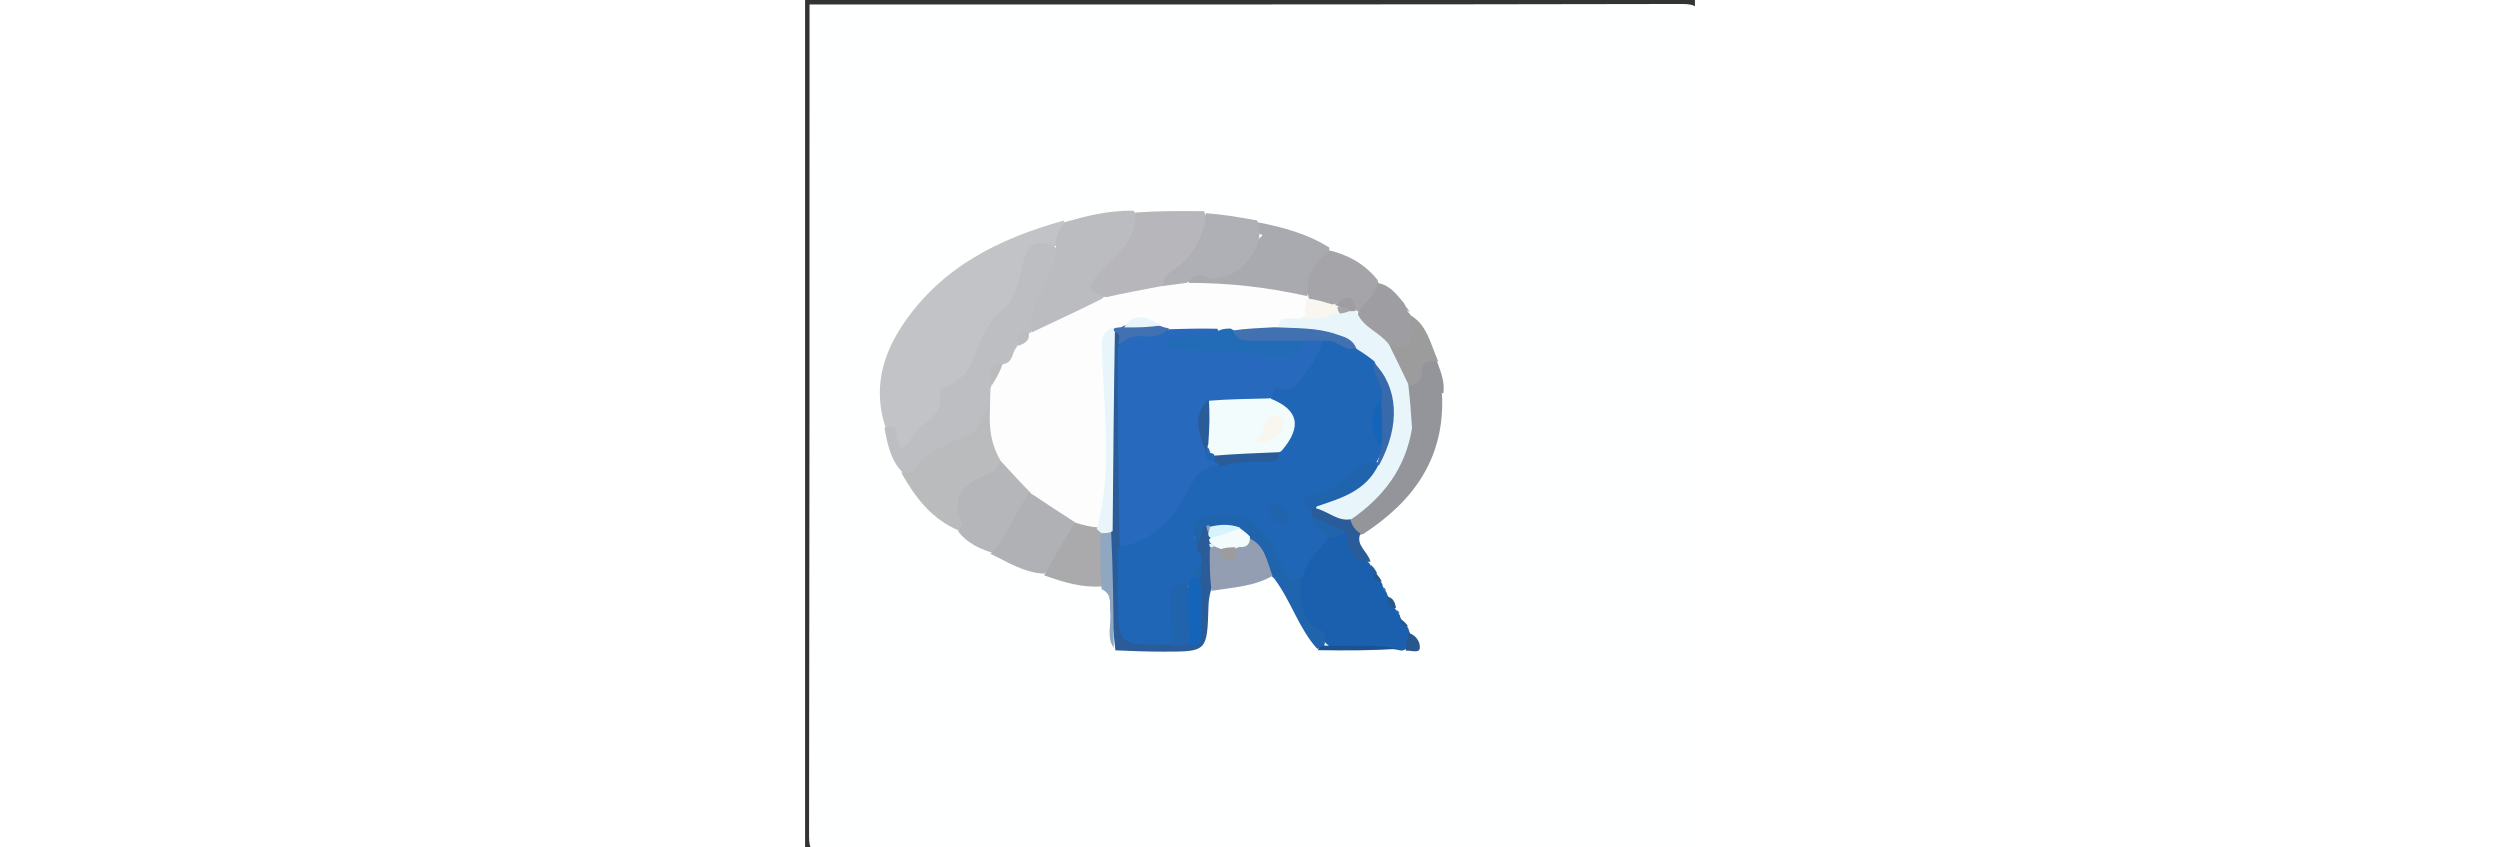 <?xml version="1.0" encoding="UTF-8"?>
<svg xmlns="http://www.w3.org/2000/svg" xmlns:xlink="http://www.w3.org/1999/xlink" width="59px" height="20px" viewBox="0 0 21 20" version="1.1">
<rect x="0" y="0" width="21" height="20" fill="#333333" stroke="none"/>
<g id="surface1">
<path style=" stroke:none;fill-rule:nonzero;fill:rgb(99.608%,100%,100%);fill-opacity:1;" d="M 14.449 20.105 C 9.754 20.105 5.113 20.102 0.469 20.113 C 0.156 20.117 0.094 20.051 0.094 19.734 C 0.105 13.191 0.105 6.648 0.105 0.105 C 6.965 0.105 13.828 0.109 20.688 0.094 C 21.043 0.094 21.113 0.168 21.113 0.527 C 21.102 6.914 21.102 13.297 21.113 19.684 C 21.113 20.047 21.043 20.121 20.688 20.117 C 18.625 20.094 16.562 20.105 14.449 20.105 Z M 14.449 20.105 "/>
<path style=" stroke:none;fill-rule:nonzero;fill:rgb(76.078%,76.471%,78.039%);fill-opacity:1;" d="M 1.895 10.078 C 1.602 9.168 1.824 8.375 2.324 7.637 C 3.234 6.297 4.574 5.633 6.098 5.207 C 6.254 5.434 6.043 5.582 5.977 5.805 C 5.242 5.805 5.207 6.422 5.035 6.871 C 4.945 7.109 4.867 7.324 4.664 7.48 C 4.496 7.609 4.371 7.781 4.305 7.984 C 4.141 8.48 3.84 8.855 3.496 9.242 C 3.188 9.586 3.004 10.062 2.637 10.387 C 2.523 10.484 2.488 10.711 2.305 10.68 C 2.113 10.648 2.051 10.465 2.027 10.281 C 2.02 10.207 1.969 10.156 1.895 10.078 Z M 1.895 10.078 "/>
<path style=" stroke:none;fill-rule:nonzero;fill:rgb(74.118%,74.51%,76.078%);fill-opacity:1;" d="M 1.871 10.094 C 1.969 10.062 2.133 10.031 2.141 10.141 C 2.203 10.98 2.449 10.371 2.605 10.199 C 2.848 9.922 3.312 9.77 3.172 9.246 C 3.164 9.219 3.262 9.141 3.32 9.121 C 3.766 8.977 3.941 8.594 4.082 8.195 C 4.211 7.828 4.383 7.523 4.703 7.266 C 5.012 7.008 5.051 6.527 5.156 6.164 C 5.297 5.672 5.484 5.668 5.887 5.816 C 6.094 6.004 6.062 6.215 5.949 6.391 C 5.691 6.781 5.652 7.262 5.41 7.695 C 5.391 7.754 5.379 7.773 5.352 7.824 C 5.227 7.941 5.109 8.016 5.082 8.203 C 5.02 8.402 4.973 8.566 4.77 8.668 C 4.496 8.715 4.488 8.891 4.5 9.117 C 4.5 9.281 4.492 9.41 4.449 9.57 C 4.254 10.152 3.875 10.477 3.344 10.641 C 3.121 10.707 2.961 10.875 2.809 11.043 C 2.672 11.191 2.535 11.336 2.293 11.141 C 2.008 10.844 1.949 10.484 1.871 10.094 Z M 1.871 10.094 "/>
<path style=" stroke:none;fill-rule:nonzero;fill:rgb(10.588%,37.647%,68.235%);fill-opacity:1;" d="M 14.012 14.48 C 14.027 14.5 14.047 14.535 14.043 14.559 C 14.082 14.648 14.137 14.707 14.211 14.793 C 14.23 14.816 14.25 14.855 14.25 14.879 C 14.32 15.039 14.355 15.18 14.172 15.32 C 14.121 15.352 14.102 15.355 14.059 15.352 C 13.508 15.227 12.977 15.32 12.41 15.289 C 11.949 14.855 11.414 14.48 11.617 13.699 C 11.688 13.227 11.938 12.926 12.305 12.656 C 12.457 12.566 12.578 12.512 12.75 12.543 C 12.957 12.797 13.074 13.074 13.316 13.293 C 13.34 13.309 13.324 13.32 13.332 13.316 C 13.348 13.367 13.395 13.418 13.438 13.508 C 13.484 13.598 13.52 13.652 13.586 13.73 C 13.609 13.754 13.629 13.793 13.629 13.816 C 13.637 13.871 13.656 13.902 13.695 13.945 C 13.715 13.965 13.734 14.004 13.734 14.023 C 13.793 14.141 13.844 14.242 13.922 14.363 C 13.949 14.387 13.938 14.387 13.938 14.383 C 13.949 14.41 13.969 14.438 14.012 14.48 Z M 14.012 14.48 "/>
<path style=" stroke:none;fill-rule:nonzero;fill:rgb(73.333%,73.725%,74.902%);fill-opacity:1;" d="M 5.367 7.875 C 5.219 7.336 5.598 6.961 5.742 6.52 C 5.805 6.316 5.945 6.141 5.926 5.863 C 5.895 5.602 5.973 5.426 6.129 5.242 C 6.652 5.094 7.168 4.961 7.75 4.973 C 8 5.238 7.906 5.484 7.723 5.684 C 7.473 5.953 7.328 6.305 7.051 6.547 C 6.871 6.699 6.973 6.816 7.086 6.977 C 6.598 7.438 6.031 7.73 5.367 7.875 Z M 5.367 7.875 "/>
<path style=" stroke:none;fill-rule:nonzero;fill:rgb(71.373%,71.373%,73.333%);fill-opacity:1;" d="M 7.129 7.027 C 6.629 6.855 6.656 6.766 6.996 6.391 C 7.324 6.027 7.832 5.684 7.797 5.016 C 8.32 4.977 8.844 4.977 9.414 4.984 C 9.648 5.461 9.426 5.828 9.141 6.148 C 8.938 6.375 8.676 6.551 8.441 6.812 C 8 6.965 7.605 7.168 7.129 7.027 Z M 7.129 7.027 "/>
<path style=" stroke:none;fill-rule:nonzero;fill:rgb(72.941%,73.333%,74.118%);fill-opacity:1;" d="M 2.27 11.156 C 2.359 11.125 2.523 11.168 2.551 11.125 C 2.867 10.605 3.426 10.473 3.914 10.234 C 4.168 10.105 4.082 9.785 4.324 9.637 C 4.598 9.969 4.492 10.402 4.672 10.797 C 4.684 11.059 4.562 11.195 4.383 11.285 C 3.953 11.5 3.625 11.77 3.797 12.336 C 3.824 12.422 3.758 12.496 3.633 12.523 C 2.984 12.25 2.605 11.746 2.27 11.156 Z M 2.27 11.156 "/>
<path style=" stroke:none;fill-rule:nonzero;fill:rgb(66.275%,66.667%,68.627%);fill-opacity:1;" d="M 10.684 5.246 C 11.277 5.363 11.844 5.512 12.375 5.844 C 12.352 6.305 11.934 6.551 11.848 7.004 C 11.449 7.145 11.109 6.992 10.758 6.953 C 10.234 6.898 9.711 6.828 9.145 6.762 C 8.91 6.559 8.996 6.367 9.207 6.41 C 9.98 6.574 10.332 5.984 10.785 5.562 C 10.812 5.535 10.742 5.535 10.719 5.516 C 10.648 5.445 10.641 5.367 10.684 5.246 Z M 10.684 5.246 "/>
<path style=" stroke:none;fill-rule:nonzero;fill:rgb(68.627%,69.02%,70.98%);fill-opacity:1;" d="M 10.668 5.203 C 10.914 5.746 10.328 6.516 9.715 6.57 C 9.496 6.59 9.266 6.383 9.051 6.633 C 8.887 6.84 8.699 6.898 8.453 6.781 C 8.438 6.543 8.582 6.441 8.727 6.344 C 9.172 6.039 9.391 5.602 9.461 5.031 C 9.852 5.059 10.238 5.125 10.668 5.203 Z M 10.668 5.203 "/>
<path style=" stroke:none;fill-rule:nonzero;fill:rgb(70.98%,71.373%,72.549%);fill-opacity:1;" d="M 3.613 12.543 C 3.637 12.457 3.715 12.383 3.703 12.355 C 3.391 11.668 3.816 11.398 4.336 11.176 C 4.445 11.129 4.551 11.07 4.586 10.895 C 4.93 11.012 5.211 11.227 5.336 11.637 C 5.246 12.133 4.875 12.441 4.727 12.867 C 4.684 12.996 4.547 13.012 4.387 13.035 C 4.078 12.934 3.82 12.805 3.613 12.543 Z M 3.613 12.543 "/>
<path style=" stroke:none;fill-rule:nonzero;fill:rgb(69.02%,69.412%,70.98%);fill-opacity:1;" d="M 4.375 13.07 C 4.758 12.656 4.953 12.125 5.273 11.645 C 5.758 11.719 6.141 11.906 6.41 12.34 C 6.293 12.84 6.031 13.215 5.645 13.539 C 5.164 13.516 4.797 13.27 4.375 13.07 Z M 4.375 13.07 "/>
<path style=" stroke:none;fill-rule:nonzero;fill:rgb(57.647%,58.431%,60.392%);fill-opacity:1;" d="M 15.031 9.289 C 15.109 10.797 14.371 11.82 13.18 12.598 C 12.949 12.688 12.91 12.52 12.836 12.363 C 12.82 12.211 12.852 12.094 12.938 12.035 C 13.605 11.566 13.984 10.891 14.285 10.117 C 14.555 10.078 14.688 9.957 14.727 9.707 C 14.758 9.531 14.727 9.293 15.031 9.289 Z M 15.031 9.289 "/>
<path style=" stroke:none;fill-rule:nonzero;fill:rgb(16.471%,36.078%,60%);fill-opacity:1;" d="M 9.582 13.914 C 9.539 14.066 9.523 14.188 9.52 14.312 C 9.488 15.379 9.488 15.379 8.457 15.379 C 8.094 15.379 7.73 15.367 7.324 15.348 C 7.227 14.457 7.105 13.578 7.125 12.645 C 7.156 11.059 7.086 9.52 7.184 7.938 C 7.547 7.621 7.504 7.926 7.539 8.172 C 7.543 9.734 7.551 11.242 7.539 12.801 C 7.543 13.355 7.531 13.855 7.535 14.359 C 7.543 15.047 7.566 15.07 8.219 15.082 C 8.305 15.082 8.391 15.082 8.516 15.086 C 8.668 15.09 8.781 15.086 8.93 15.086 C 9.223 15.102 9.223 14.91 9.211 14.742 C 9.188 14.418 9.219 14.094 9.223 13.734 C 9.223 13.625 9.227 13.551 9.227 13.441 C 9.227 13.359 9.227 13.309 9.223 13.23 C 9.211 13.148 9.203 13.102 9.188 13.023 C 9.176 12.941 9.172 12.895 9.184 12.809 C 9.227 12.637 9.242 12.484 9.387 12.367 C 9.504 12.371 9.547 12.434 9.605 12.531 C 9.633 12.59 9.641 12.617 9.66 12.68 C 9.676 12.746 9.68 12.773 9.688 12.84 C 9.695 12.906 9.695 12.934 9.699 13.004 C 9.691 13.328 9.758 13.617 9.582 13.914 Z M 9.582 13.914 "/>
<path style=" stroke:none;fill-rule:nonzero;fill:rgb(64.706%,64.314%,66.275%);fill-opacity:1;" d="M 11.887 7.043 C 11.766 6.504 12.02 6.207 12.375 5.91 C 12.816 6.016 13.203 6.223 13.512 6.609 C 13.625 6.961 13.434 7.137 13.184 7.32 C 13.125 7.344 13.102 7.352 13.043 7.355 C 12.879 7.191 12.719 7.16 12.5 7.246 C 12.277 7.242 12.086 7.219 11.887 7.043 Z M 11.887 7.043 "/>
<path style=" stroke:none;fill-rule:nonzero;fill:rgb(66.667%,66.667%,67.843%);fill-opacity:1;" d="M 5.641 13.578 C 5.855 13.172 6.098 12.789 6.348 12.371 C 6.535 12.234 6.703 12.277 6.906 12.395 C 6.988 12.465 7.023 12.516 7.066 12.617 C 7.121 13.047 7.172 13.43 7 13.84 C 6.516 13.871 6.09 13.738 5.641 13.578 Z M 5.641 13.578 "/>
<path style=" stroke:none;fill-rule:nonzero;fill:rgb(12.549%,39.216%,68.235%);fill-opacity:1;" d="M 9.504 12.418 C 9.301 12.457 9.395 12.652 9.281 12.781 C 8.98 12.461 9.02 12.242 9.379 12.098 C 10.035 11.828 10.707 12.07 11.078 12.695 C 11.262 13.008 11.371 13.375 11.715 13.625 C 11.645 14.176 11.684 14.641 12.234 14.914 C 12.273 14.934 12.258 15.074 12.266 15.195 C 12.234 15.297 12.168 15.285 12.086 15.312 C 11.648 14.828 11.473 14.184 11.066 13.645 C 10.777 13.414 10.773 13.035 10.5 12.797 C 10.406 12.715 10.34 12.652 10.234 12.586 C 10.035 12.48 9.844 12.523 9.633 12.48 C 9.578 12.461 9.555 12.449 9.504 12.418 Z M 9.504 12.418 "/>
<path style=" stroke:none;fill-rule:nonzero;fill:rgb(58.039%,61.961%,69.804%);fill-opacity:1;" d="M 10.48 12.703 C 10.859 12.871 10.895 13.242 11.031 13.59 C 10.59 13.844 10.105 13.859 9.594 13.945 C 9.551 13.637 9.547 13.328 9.551 12.973 C 9.57 12.906 9.586 12.887 9.633 12.859 C 9.695 12.852 9.719 12.855 9.773 12.871 C 9.902 12.953 9.984 13.113 10.137 12.902 C 10.25 12.809 10.348 12.758 10.48 12.703 Z M 10.48 12.703 "/>
<path style=" stroke:none;fill-rule:nonzero;fill:rgb(61.961%,61.961%,63.529%);fill-opacity:1;" d="M 13.031 7.426 C 13.152 7.141 13.457 7.023 13.512 6.68 C 13.789 6.719 13.945 6.93 14.133 7.152 C 14.184 7.238 14.188 7.305 14.238 7.379 C 14.262 7.395 14.258 7.387 14.262 7.387 C 14.555 7.992 14.473 8.203 13.887 8.258 C 13.527 8.035 13.137 7.902 13.031 7.426 Z M 13.031 7.426 "/>
<path style=" stroke:none;fill-rule:nonzero;fill:rgb(58.039%,58.039%,60.784%);fill-opacity:1;" d="M 15.066 9.27 C 14.742 9.387 14.93 9.668 14.848 9.836 C 14.758 10.031 14.789 10.402 14.359 10.168 C 14.16 9.867 14.148 9.555 14.156 9.195 C 14.266 8.977 14.398 8.824 14.484 8.633 C 14.566 8.453 14.703 8.371 14.918 8.543 C 15.008 8.789 15.094 8.996 15.066 9.27 Z M 15.066 9.27 "/>
<path style=" stroke:none;fill-rule:nonzero;fill:rgb(61.569%,61.176%,61.569%);fill-opacity:1;" d="M 14.945 8.535 C 14.75 8.52 14.562 8.477 14.555 8.785 C 14.547 8.938 14.48 9.051 14.289 9.098 C 13.945 8.891 13.855 8.559 13.785 8.188 C 14.332 8.199 14.375 8.133 14.258 7.426 C 14.676 7.641 14.754 8.105 14.945 8.535 Z M 14.945 8.535 "/>
<path style=" stroke:none;fill-rule:nonzero;fill:rgb(56.471%,65.49%,76.078%);fill-opacity:1;" d="M 6.996 13.902 C 6.969 13.477 6.969 13.078 6.973 12.629 C 7.039 12.52 7.109 12.512 7.223 12.555 C 7.266 13.465 7.277 14.352 7.285 15.285 C 7.105 15.047 7.234 14.727 7.199 14.426 C 7.18 14.246 7.262 14.031 6.996 13.902 Z M 6.996 13.902 "/>
<path style=" stroke:none;fill-rule:nonzero;fill:rgb(16.471%,36.078%,60%);fill-opacity:1;" d="M 12.867 12.254 C 12.91 12.41 12.977 12.508 13.105 12.59 C 12.988 12.875 13.281 13.012 13.344 13.258 C 12.973 13.27 12.832 13.016 12.785 12.633 C 12.508 12.496 12.195 12.496 11.949 12.234 C 11.918 12.18 11.91 12.152 11.902 12.09 C 11.918 12 11.949 11.961 12.031 11.922 C 12.352 11.953 12.605 12.066 12.867 12.254 Z M 12.867 12.254 "/>
<path style=" stroke:none;fill-rule:nonzero;fill:rgb(10.588%,32.157%,56.863%);fill-opacity:1;" d="M 12.105 15.344 C 12.109 15.297 12.16 15.266 12.238 15.234 C 12.836 15.273 13.406 15.18 14.004 15.312 C 13.406 15.352 12.781 15.355 12.105 15.344 Z M 12.105 15.344 "/>
<path style=" stroke:none;fill-rule:nonzero;fill:rgb(15.294%,34.118%,55.294%);fill-opacity:1;" d="M 14.176 15.355 C 14.176 15.223 14.211 15.102 14.246 14.938 C 14.406 14.984 14.52 15.137 14.508 15.293 C 14.496 15.426 14.316 15.348 14.176 15.355 Z M 14.176 15.355 "/>
<path style=" stroke:none;fill-rule:nonzero;fill:rgb(15.294%,34.118%,55.294%);fill-opacity:1;" d="M 13.945 14.352 C 13.812 14.352 13.742 14.262 13.73 14.082 C 13.855 14.094 13.922 14.184 13.945 14.352 Z M 13.945 14.352 "/>
<path style=" stroke:none;fill-rule:nonzero;fill:rgb(15.294%,34.118%,55.294%);fill-opacity:1;" d="M 14.23 14.781 C 14.129 14.805 14.051 14.766 14.043 14.613 C 14.105 14.633 14.168 14.691 14.23 14.781 Z M 14.23 14.781 "/>
<path style=" stroke:none;fill-rule:nonzero;fill:rgb(15.294%,34.118%,55.294%);fill-opacity:1;" d="M 13.609 13.723 C 13.516 13.75 13.441 13.715 13.414 13.578 C 13.426 13.535 13.441 13.523 13.477 13.531 C 13.535 13.598 13.57 13.645 13.609 13.723 Z M 13.609 13.723 "/>
<path style=" stroke:none;fill-rule:nonzero;fill:rgb(16.471%,36.078%,60%);fill-opacity:1;" d="M 13.496 13.52 C 13.496 13.551 13.453 13.547 13.434 13.547 C 13.383 13.484 13.355 13.426 13.34 13.328 C 13.398 13.359 13.445 13.426 13.496 13.52 Z M 13.496 13.52 "/>
<path style=" stroke:none;fill-rule:nonzero;fill:rgb(61.569%,61.176%,61.569%);fill-opacity:1;" d="M 14.266 7.363 C 14.223 7.348 14.184 7.301 14.145 7.219 C 14.184 7.234 14.223 7.281 14.266 7.363 Z M 14.266 7.363 "/>
<path style=" stroke:none;fill-rule:nonzero;fill:rgb(15.294%,34.118%,55.294%);fill-opacity:1;" d="M 14.031 14.469 C 14.004 14.477 13.977 14.453 13.945 14.402 C 13.969 14.398 14 14.418 14.031 14.469 Z M 14.031 14.469 "/>
<path style=" stroke:none;fill-rule:nonzero;fill:rgb(15.294%,34.118%,55.294%);fill-opacity:1;" d="M 13.715 13.938 C 13.691 13.941 13.664 13.914 13.633 13.863 C 13.656 13.859 13.688 13.883 13.715 13.938 Z M 13.715 13.938 "/>
<path style=" stroke:none;fill-rule:nonzero;fill:rgb(99.216%,99.216%,99.216%);fill-opacity:1;" d="M 6.898 12.445 C 6.719 12.434 6.57 12.391 6.391 12.34 C 6.027 12.109 5.703 11.891 5.344 11.652 C 5.09 11.395 4.867 11.152 4.621 10.883 C 4.391 10.504 4.34 10.121 4.363 9.676 C 4.363 9.488 4.371 9.348 4.375 9.168 C 4.461 8.953 4.422 8.711 4.672 8.594 C 4.91 8.555 4.875 8.344 4.984 8.203 C 5.066 8.055 5.152 7.961 5.289 7.863 C 5.312 7.844 5.32 7.852 5.328 7.855 C 5.898 7.586 6.469 7.32 7.066 7.023 C 7.508 6.922 7.922 6.844 8.379 6.758 C 8.605 6.727 8.785 6.703 9.004 6.676 C 9.965 6.672 10.871 6.773 11.812 6.98 C 11.855 6.98 11.848 6.992 11.844 7 C 11.977 7.176 11.883 7.328 11.789 7.516 C 11.578 7.684 11.324 7.621 11.109 7.797 C 10.785 7.902 10.488 7.871 10.152 7.875 C 10.02 7.875 9.934 7.883 9.801 7.875 C 9.43 7.867 9.105 7.871 8.738 7.867 C 8.641 7.859 8.586 7.852 8.492 7.824 C 8.16 7.609 7.855 7.586 7.5 7.762 C 7.406 7.773 7.355 7.781 7.266 7.812 C 7.047 8.039 7.172 8.273 7.172 8.492 C 7.172 9.598 7.172 10.703 7.172 11.809 C 7.172 12.047 7.129 12.262 6.898 12.445 Z M 6.898 12.445 "/>
<path style=" stroke:none;fill-rule:nonzero;fill:rgb(72.941%,73.333%,74.118%);fill-opacity:1;" d="M 4.664 8.578 C 4.613 8.746 4.523 8.914 4.402 9.102 C 4.414 8.922 4.219 8.613 4.664 8.578 Z M 4.664 8.578 "/>
<path style=" stroke:none;fill-rule:nonzero;fill:rgb(73.333%,73.725%,74.902%);fill-opacity:1;" d="M 5.273 7.84 C 5.316 8.016 5.211 8.102 5.031 8.16 C 4.984 7.992 4.988 7.828 5.273 7.84 Z M 5.273 7.84 "/>
<path style=" stroke:none;fill-rule:nonzero;fill:rgb(12.549%,40%,71.373%);fill-opacity:1;" d="M 11.938 12.031 C 11.953 12.078 11.953 12.098 11.957 12.141 C 12.031 12.375 12.266 12.438 12.363 12.664 C 12.176 12.996 11.812 13.176 11.75 13.613 C 11.52 13.723 11.41 13.684 11.293 13.422 C 11.137 13.078 10.973 12.73 10.691 12.43 C 10.301 12.02 9.883 12.148 9.465 12.195 C 9.172 12.227 9.066 12.441 9.238 12.77 C 9.254 12.852 9.254 12.898 9.254 12.98 C 9.27 13.031 9.289 13.051 9.328 13.094 C 9.352 13.168 9.355 13.215 9.352 13.297 C 9.27 13.43 9.262 13.559 9.184 13.699 C 9.125 13.766 9.09 13.801 9.016 13.852 C 8.758 13.988 8.785 14.211 8.77 14.414 C 8.75 14.668 8.812 14.934 8.652 15.203 C 7.383 15.246 7.383 15.246 7.383 14 C 7.383 13.672 7.383 13.34 7.383 12.961 C 7.898 12.715 8.23 12.27 8.652 11.953 C 8.797 11.844 8.879 11.684 8.922 11.516 C 9.027 11.102 9.305 10.914 9.738 10.867 C 10.195 10.742 10.637 10.805 11.086 10.676 C 11.531 10.062 11.523 9.891 11.016 9.473 C 10.914 9.281 10.906 9.086 11.102 9.062 C 11.699 8.984 11.898 8.512 12.137 8.059 C 12.148 8.031 12.188 8.016 12.254 7.984 C 12.535 7.887 12.719 8.094 12.98 8.137 C 13.172 8.203 13.312 8.277 13.449 8.43 C 13.531 8.746 13.758 8.98 13.695 9.332 C 13.465 9.719 13.496 10.078 13.645 10.477 C 13.707 10.641 13.664 10.754 13.574 10.895 C 12.992 11.184 12.559 11.676 11.949 11.855 C 11.91 11.871 11.91 11.945 11.938 12.031 Z M 11.938 12.031 "/>
<path style=" stroke:none;fill-rule:nonzero;fill:rgb(12.549%,39.216%,68.235%);fill-opacity:1;" d="M 12.406 12.695 C 12.219 12.562 11.965 12.52 11.957 12.207 C 12.219 12.289 12.48 12.414 12.766 12.562 C 12.672 12.625 12.559 12.66 12.406 12.695 Z M 12.406 12.695 "/>
<path style=" stroke:none;fill-rule:nonzero;fill:rgb(68.627%,69.02%,70.98%);fill-opacity:1;" d="M 10.781 6.309 C 10.797 6.289 10.82 6.289 10.844 6.285 C 10.824 6.297 10.809 6.309 10.781 6.309 Z M 10.781 6.309 "/>
<path style=" stroke:none;fill-rule:nonzero;fill:rgb(90.98%,96.471%,98.824%);fill-opacity:1;" d="M 13.434 8.527 C 13.297 8.418 13.188 8.34 13.047 8.254 C 12.621 7.914 12.133 7.941 11.672 7.879 C 11.504 7.855 11.332 7.871 11.152 7.746 C 11.207 7.383 11.477 7.562 11.707 7.516 C 11.945 7.336 12.199 7.371 12.469 7.305 C 12.609 7.273 12.711 7.27 12.855 7.25 C 12.918 7.254 12.945 7.262 12.984 7.305 C 13 7.34 13.02 7.363 13.027 7.375 C 13.168 7.734 13.547 7.828 13.777 8.125 C 13.938 8.445 14.078 8.738 14.234 9.066 C 14.277 9.422 14.301 9.742 14.324 10.109 C 14.164 11.062 13.652 11.723 12.898 12.25 C 12.586 12.32 12.363 12.078 12.059 11.996 C 12.09 11.789 12.25 11.773 12.391 11.723 C 12.801 11.578 13.102 11.273 13.449 10.969 C 13.934 10.148 13.836 9.352 13.434 8.527 Z M 13.434 8.527 "/>
<path style=" stroke:none;fill-rule:nonzero;fill:rgb(15.294%,41.569%,74.118%);fill-opacity:1;" d="M 12.23 8.012 C 12.133 8.293 12.016 8.547 11.836 8.777 C 11.633 9.035 11.484 9.297 11.102 9.148 C 11.094 9.148 11.047 9.262 11.02 9.359 C 10.66 9.711 10.227 9.52 9.789 9.574 C 9.477 9.551 9.371 9.695 9.418 9.949 C 9.461 10.168 9.434 10.395 9.504 10.641 C 9.559 10.723 9.605 10.766 9.688 10.816 C 9.75 10.863 9.777 10.898 9.785 10.973 C 9.352 10.996 9.199 11.25 9.012 11.617 C 8.691 12.234 8.211 12.762 7.426 12.91 C 7.387 11.355 7.383 9.801 7.383 8.199 C 7.652 7.633 8.145 7.859 8.582 7.77 C 8.973 7.758 9.328 7.75 9.727 7.758 C 9.859 7.977 9.695 8.008 9.566 8.043 C 9.383 8.098 9.191 8.078 9 8.098 C 9.719 8.051 10.422 8.266 11.141 8.211 C 11.34 8.199 11.562 8.242 11.73 8 C 11.91 7.914 12.055 7.93 12.23 8.012 Z M 12.23 8.012 "/>
<path style=" stroke:none;fill-rule:nonzero;fill:rgb(90.98%,96.471%,98.824%);fill-opacity:1;" d="M 6.883 12.484 C 7.27 11.082 7.039 9.668 7.008 8.266 C 7 8.023 6.973 7.855 7.25 7.742 C 7.305 7.746 7.316 7.762 7.312 7.805 C 7.285 9.383 7.273 10.934 7.258 12.531 C 7.184 12.582 7.113 12.582 7.008 12.582 C 6.953 12.555 6.93 12.527 6.883 12.484 Z M 6.883 12.484 "/>
<path style=" stroke:none;fill-rule:nonzero;fill:rgb(12.549%,39.216%,68.235%);fill-opacity:1;" d="M 8.668 15.234 C 8.629 14.855 8.637 14.473 8.625 14.094 C 8.621 13.848 8.719 13.738 9 13.758 C 9.266 14.215 9.234 14.68 9.074 15.195 C 8.934 15.234 8.82 15.238 8.668 15.234 Z M 8.668 15.234 "/>
<path style=" stroke:none;fill-rule:nonzero;fill:rgb(7.843%,39.608%,72.941%);fill-opacity:1;" d="M 9.086 15.234 C 9.043 14.777 9.043 14.316 9.043 13.805 C 9.055 13.723 9.074 13.695 9.125 13.66 C 9.188 13.609 9.234 13.594 9.32 13.629 C 9.355 14.051 9.355 14.453 9.355 14.852 C 9.355 15.02 9.395 15.223 9.086 15.234 Z M 9.086 15.234 "/>
<path style=" stroke:none;fill-rule:nonzero;fill:rgb(94.902%,98.824%,99.216%);fill-opacity:1;" d="M 9.812 12.957 C 9.754 12.93 9.738 12.926 9.695 12.91 C 9.641 12.883 9.613 12.859 9.566 12.816 C 9.539 12.785 9.535 12.77 9.539 12.723 C 9.738 12.516 9.98 12.473 10.258 12.461 C 10.359 12.535 10.426 12.586 10.5 12.664 C 10.504 12.848 10.426 12.926 10.23 12.91 C 10.09 12.996 9.977 13.027 9.812 12.957 Z M 9.812 12.957 "/>
<path style=" stroke:none;fill-rule:nonzero;fill:rgb(25.882%,44.314%,69.412%);fill-opacity:1;" d="M 7.32 7.836 C 7.293 7.832 7.281 7.781 7.285 7.758 C 7.332 7.73 7.375 7.73 7.453 7.723 C 7.762 7.562 8.051 7.609 8.379 7.691 C 8.469 7.727 8.512 7.734 8.59 7.75 C 8.43 7.934 8.195 7.953 7.957 7.934 C 7.762 7.918 7.594 7.965 7.418 8.129 C 7.344 8.051 7.516 7.926 7.32 7.836 Z M 7.32 7.836 "/>
<path style=" stroke:none;fill-rule:nonzero;fill:rgb(84.314%,95.686%,99.608%);fill-opacity:1;" d="M 10.27 12.453 C 10.07 12.555 9.848 12.625 9.586 12.695 C 9.539 12.68 9.531 12.664 9.516 12.621 C 9.516 12.551 9.52 12.508 9.543 12.434 C 9.793 12.375 10.016 12.359 10.27 12.453 Z M 10.27 12.453 "/>
<path style=" stroke:none;fill-rule:nonzero;fill:rgb(12.549%,39.216%,68.235%);fill-opacity:1;" d="M 9.355 13.613 C 9.309 13.652 9.262 13.652 9.184 13.652 C 9.148 13.527 9.195 13.434 9.324 13.348 C 9.355 13.414 9.355 13.492 9.355 13.613 Z M 9.355 13.613 "/>
<path style=" stroke:none;fill-rule:nonzero;fill:rgb(58.039%,61.961%,69.804%);fill-opacity:1;" d="M 9.543 12.402 C 9.559 12.453 9.551 12.496 9.523 12.566 C 9.496 12.547 9.484 12.496 9.473 12.422 C 9.477 12.395 9.523 12.395 9.543 12.402 Z M 9.543 12.402 "/>
<path style=" stroke:none;fill-rule:nonzero;fill:rgb(84.314%,95.686%,99.608%);fill-opacity:1;" d="M 9.539 12.836 C 9.578 12.82 9.609 12.84 9.652 12.879 C 9.648 12.906 9.629 12.91 9.582 12.922 C 9.547 12.906 9.539 12.887 9.539 12.836 Z M 9.539 12.836 "/>
<path style=" stroke:none;fill-rule:nonzero;fill:rgb(12.549%,39.216%,68.235%);fill-opacity:1;" d="M 9.344 13.098 C 9.32 13.109 9.293 13.09 9.266 13.039 C 9.289 13.027 9.312 13.047 9.344 13.098 Z M 9.344 13.098 "/>
<path style=" stroke:none;fill-rule:nonzero;fill:rgb(97.647%,96.471%,94.118%);fill-opacity:1;" d="M 12.609 7.371 C 12.344 7.469 12.098 7.547 11.793 7.516 C 11.777 7.371 11.809 7.227 11.84 7.043 C 12.031 7.062 12.219 7.117 12.441 7.184 C 12.5 7.176 12.52 7.164 12.574 7.172 C 12.629 7.238 12.637 7.285 12.609 7.371 Z M 12.609 7.371 "/>
<path style=" stroke:none;fill-rule:nonzero;fill:rgb(61.961%,61.961%,63.529%);fill-opacity:1;" d="M 12.59 7.23 C 12.555 7.207 12.516 7.203 12.496 7.195 C 12.66 7.137 12.883 6.773 13 7.301 C 13 7.34 12.965 7.352 12.953 7.34 C 12.816 7.363 12.723 7.305 12.59 7.23 Z M 12.59 7.23 "/>
<path style=" stroke:none;fill-rule:nonzero;fill:rgb(61.569%,61.176%,61.569%);fill-opacity:1;" d="M 9.777 12.973 C 9.883 12.926 9.996 12.918 10.152 12.914 C 10.18 13.035 10.211 13.188 10.047 13.211 C 9.906 13.23 9.824 13.141 9.777 12.973 Z M 9.777 12.973 "/>
<path style=" stroke:none;fill-rule:nonzero;fill:rgb(12.549%,39.216%,68.235%);fill-opacity:1;" d="M 13.535 10.965 C 13.234 11.59 12.664 11.754 12.07 11.953 C 12.008 11.98 11.988 12 11.965 12.043 C 11.676 12 11.707 11.742 11.875 11.719 C 12.477 11.637 12.801 11.094 13.328 10.91 C 13.359 10.902 13.398 10.902 13.469 10.898 C 13.523 10.91 13.543 10.926 13.535 10.965 Z M 13.535 10.965 "/>
<path style=" stroke:none;fill-rule:nonzero;fill:rgb(13.333%,41.961%,71.765%);fill-opacity:1;" d="M 11.715 8.008 C 11.75 8.211 11.723 8.344 11.504 8.359 C 10.57 8.426 9.652 8.195 8.719 8.246 C 8.625 8.25 8.547 8.191 8.559 8.086 C 8.57 7.945 8.688 7.953 8.793 7.938 C 9.105 7.887 9.441 8.043 9.758 7.805 C 9.848 7.762 9.926 7.754 10.043 7.754 C 10.375 7.961 10.711 7.871 11.031 7.895 C 11.25 7.91 11.477 7.871 11.715 8.008 Z M 11.715 8.008 "/>
<path style=" stroke:none;fill-rule:nonzero;fill:rgb(25.882%,44.314%,69.412%);fill-opacity:1;" d="M 11.793 8.039 C 11.359 8.039 10.969 8.039 10.578 8.039 C 10.391 8.039 10.195 8.062 10.09 7.801 C 10.395 7.754 10.711 7.742 11.074 7.723 C 11.594 7.75 12.074 7.727 12.531 7.887 C 12.699 7.945 12.898 7.977 13.004 8.207 C 12.746 8.328 12.594 8.027 12.305 8.039 C 12.121 8.039 11.977 8.039 11.793 8.039 Z M 11.793 8.039 "/>
<path style=" stroke:none;fill-rule:nonzero;fill:rgb(90.98%,96.471%,98.824%);fill-opacity:1;" d="M 8.41 7.676 C 8.141 7.723 7.859 7.73 7.531 7.727 C 7.762 7.352 8.082 7.488 8.41 7.676 Z M 8.41 7.676 "/>
<path style=" stroke:none;fill-rule:nonzero;fill:rgb(94.902%,98.824%,99.216%);fill-opacity:1;" d="M 9.539 9.457 C 10.016 9.418 10.469 9.414 10.973 9.402 C 11.652 9.668 11.734 10.07 11.246 10.641 C 10.793 10.918 10.312 10.723 9.816 10.812 C 9.742 10.797 9.711 10.793 9.637 10.773 C 9.539 10.727 9.492 10.688 9.434 10.594 C 9.484 10.203 9.352 9.832 9.539 9.457 Z M 9.539 9.457 "/>
<path style=" stroke:none;fill-rule:nonzero;fill:rgb(21.961%,41.176%,66.667%);fill-opacity:1;" d="M 13.547 10.977 C 13.512 10.988 13.512 10.941 13.508 10.922 C 13.543 10.781 13.578 10.664 13.617 10.512 C 13.441 10.16 13.508 9.828 13.59 9.457 C 13.715 9.094 13.379 8.883 13.406 8.539 C 14 9.125 14.062 10.027 13.547 10.977 Z M 13.547 10.977 "/>
<path style=" stroke:none;fill-rule:nonzero;fill:rgb(16.471%,36.078%,60%);fill-opacity:1;" d="M 9.648 10.754 C 10.156 10.711 10.645 10.695 11.18 10.672 C 11.211 10.926 11.023 10.902 10.855 10.898 C 10.52 10.891 10.184 10.895 9.816 11.004 C 9.762 10.969 9.742 10.941 9.688 10.91 C 9.633 10.867 9.617 10.828 9.648 10.754 Z M 9.648 10.754 "/>
<path style=" stroke:none;fill-rule:nonzero;fill:rgb(7.843%,39.608%,72.941%);fill-opacity:1;" d="M 13.586 9.406 C 13.621 9.738 13.621 10.059 13.621 10.43 C 13.586 10.484 13.527 10.508 13.523 10.5 C 13.367 10.129 13.297 9.758 13.586 9.406 Z M 13.586 9.406 "/>
<path style=" stroke:none;fill-rule:nonzero;fill:rgb(12.549%,39.216%,68.235%);fill-opacity:1;" d="M 11.051 12.25 C 10.949 12.125 10.859 12.012 10.984 11.914 C 11.094 11.832 11.207 11.945 11.301 12.008 C 11.406 12.074 11.477 12.191 11.383 12.309 C 11.285 12.434 11.176 12.352 11.051 12.25 Z M 11.051 12.25 "/>
<path style=" stroke:none;fill-rule:nonzero;fill:rgb(64.706%,64.314%,66.275%);fill-opacity:1;" d="M 12.562 7.238 C 12.656 7.234 12.758 7.266 12.898 7.312 C 12.844 7.355 12.754 7.379 12.629 7.402 C 12.582 7.359 12.574 7.316 12.562 7.238 Z M 12.562 7.238 "/>
<path style=" stroke:none;fill-rule:nonzero;fill:rgb(16.471%,36.078%,60%);fill-opacity:1;" d="M 9.527 9.426 C 9.555 9.762 9.543 10.102 9.516 10.48 C 9.496 10.539 9.492 10.562 9.496 10.625 C 9.508 10.688 9.508 10.711 9.484 10.766 C 9.371 10.34 9.055 9.879 9.527 9.426 Z M 9.527 9.426 "/>
<path style=" stroke:none;fill-rule:nonzero;fill:rgb(12.549%,40%,71.373%);fill-opacity:1;" d="M 9.477 10.82 C 9.461 10.793 9.461 10.742 9.461 10.719 C 9.48 10.676 9.496 10.664 9.535 10.668 C 9.578 10.695 9.598 10.699 9.645 10.715 C 9.668 10.766 9.668 10.805 9.668 10.871 C 9.609 10.883 9.551 10.863 9.477 10.82 Z M 9.477 10.82 "/>
<path style=" stroke:none;fill-rule:nonzero;fill:rgb(97.647%,96.471%,94.118%);fill-opacity:1;" d="M 11.078 10.336 C 10.926 10.406 10.812 10.508 10.594 10.391 C 10.918 10.273 10.738 9.699 11.168 9.816 C 11.395 9.879 11.32 10.164 11.078 10.336 Z M 11.078 10.336 "/>
<path style=" stroke:none;fill-rule:nonzero;fill:rgb(15.294%,41.569%,74.118%);fill-opacity:1;" d="M 9.555 10.656 C 9.559 10.688 9.512 10.691 9.488 10.691 C 9.465 10.66 9.469 10.633 9.484 10.559 C 9.516 10.551 9.531 10.59 9.555 10.656 Z M 9.555 10.656 "/>
</g>
</svg>
